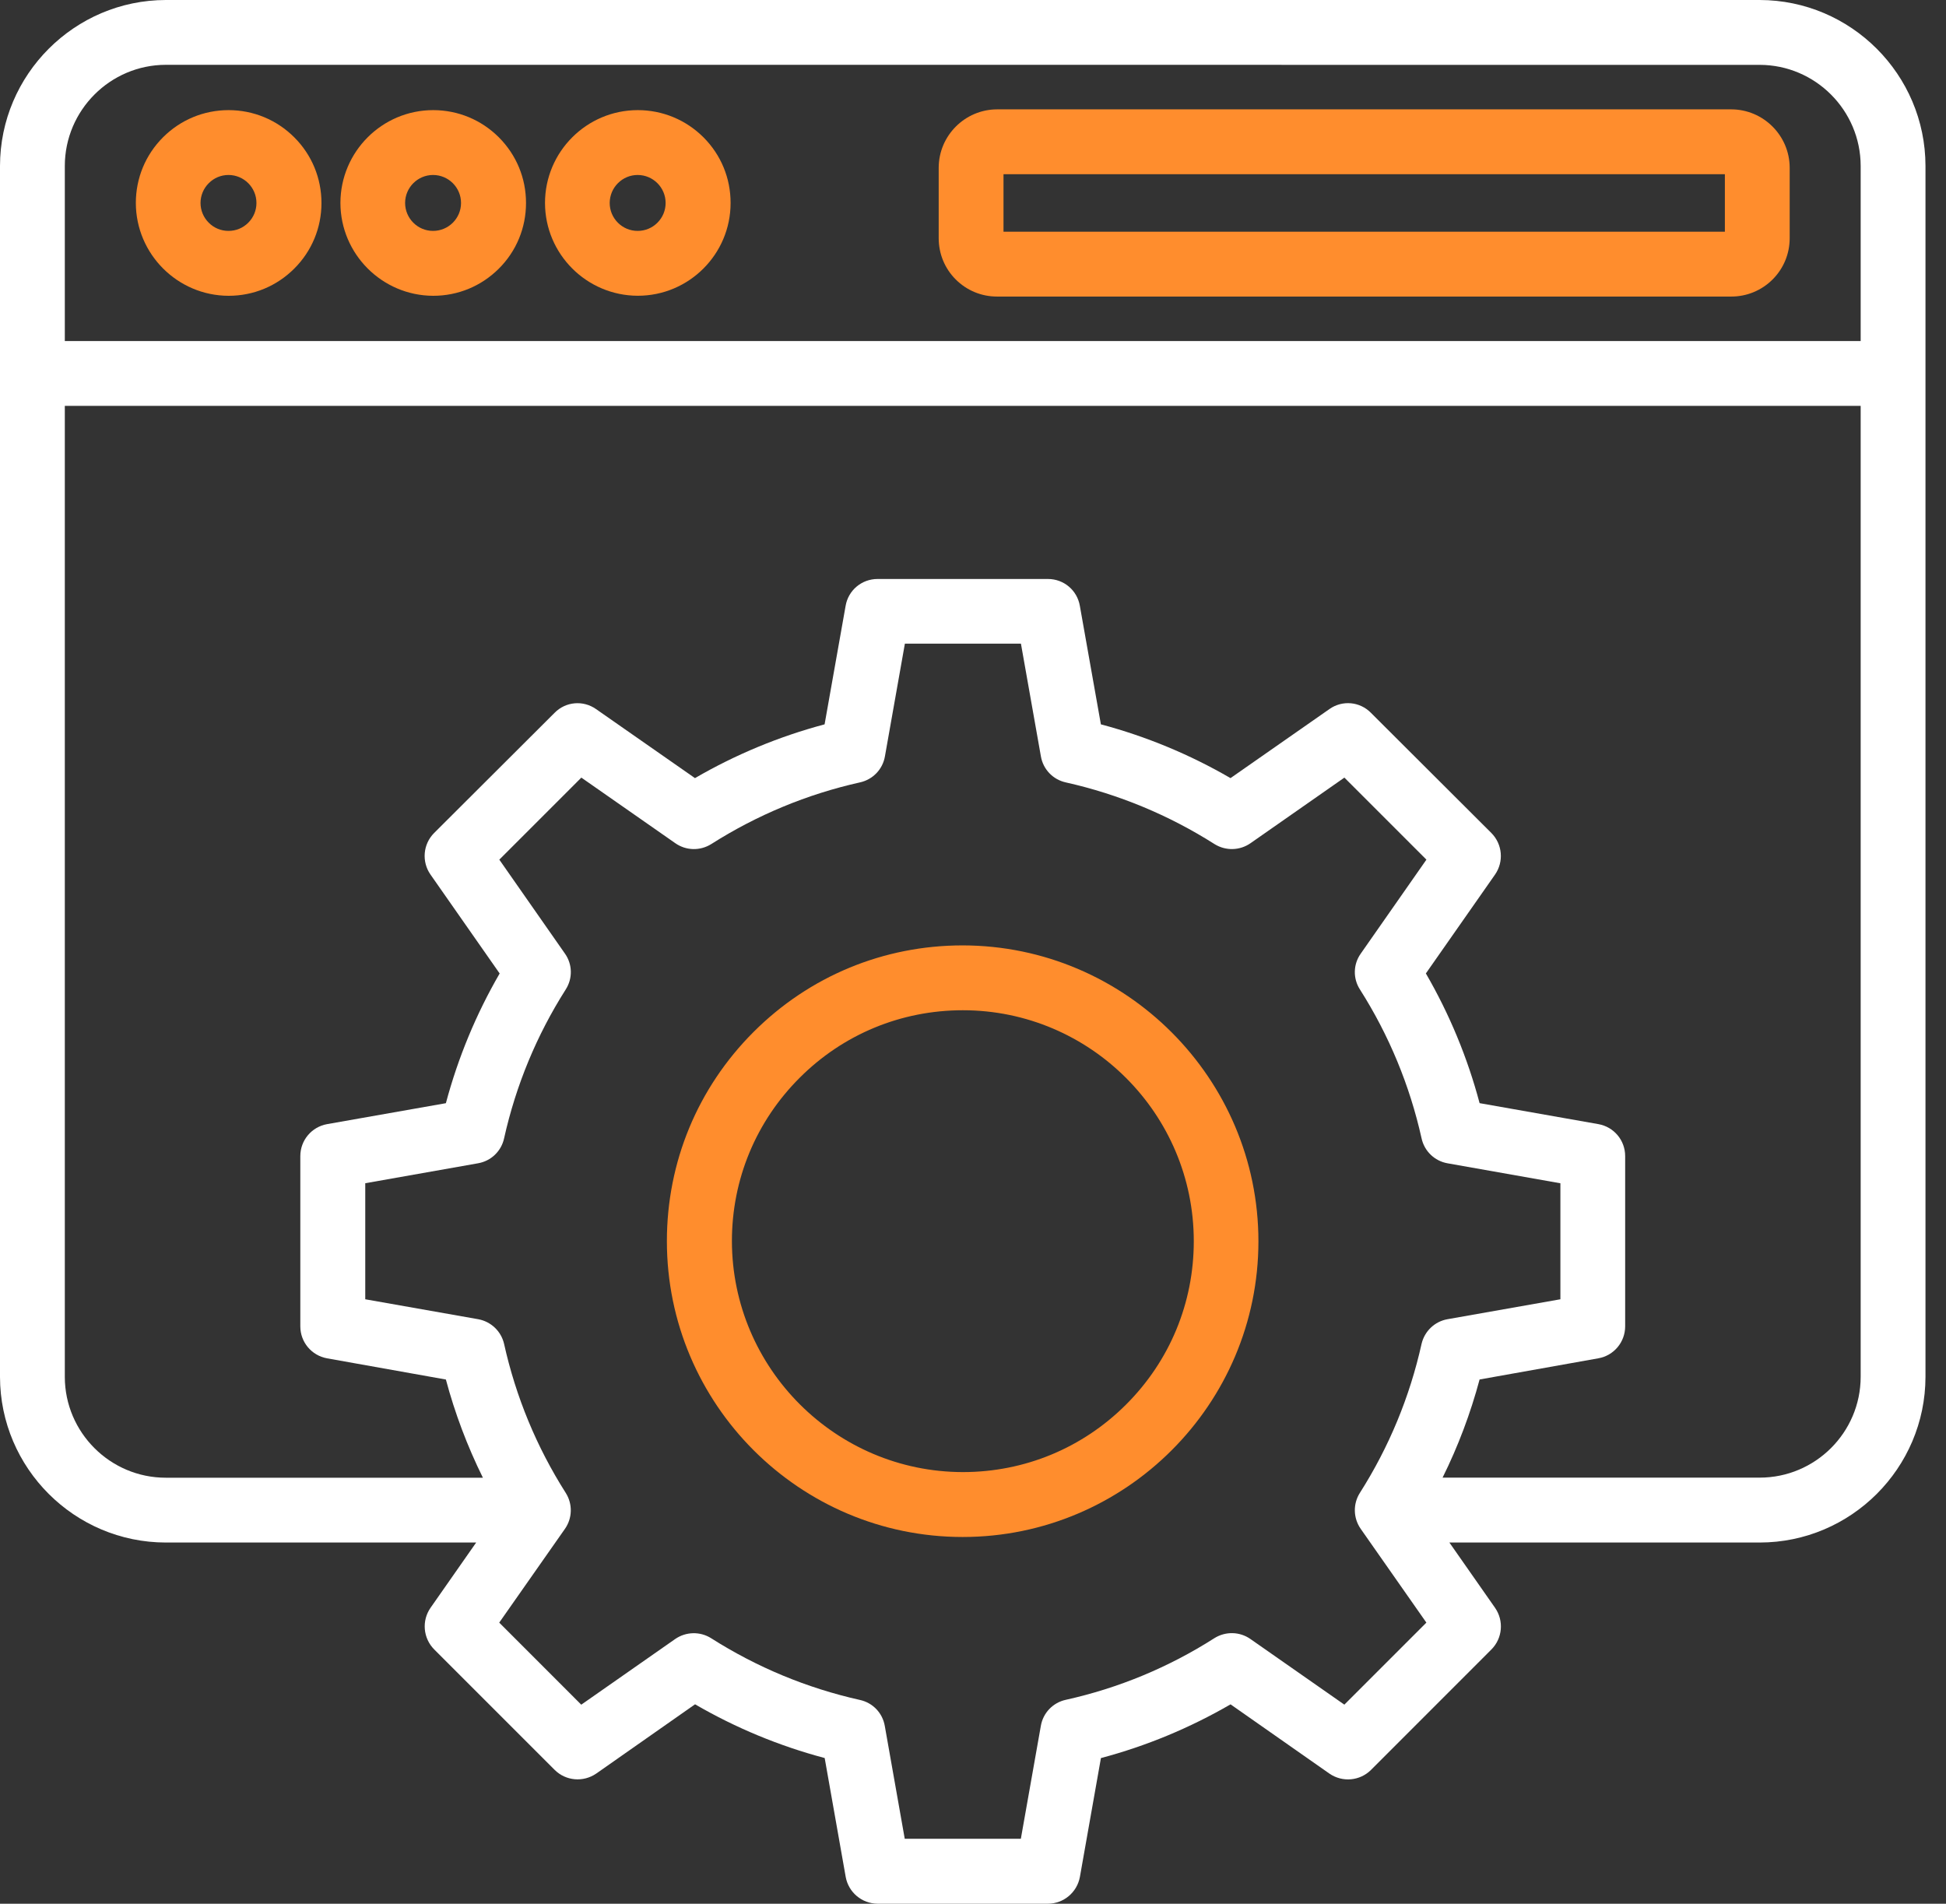 <svg width="46" height="45" viewBox="0 0 46 45" fill="none" xmlns="http://www.w3.org/2000/svg">
<rect x="0" y="0" width="46" height="45" fill="#333333" stroke="none"/>
<path d="M5.406 2.603C5.406 2.603 5.406 2.603 5.405 2.603C4.819 2.603 4.269 2.831 3.854 3.245C3.44 3.659 3.211 4.21 3.211 4.798C3.213 6.005 4.196 6.989 5.403 6.992C5.404 6.992 5.404 6.992 5.405 6.992C5.99 6.992 6.54 6.764 6.955 6.35C7.37 5.936 7.599 5.385 7.599 4.799C7.599 4.213 7.372 3.662 6.957 3.247C6.543 2.833 5.992 2.604 5.406 2.603ZM4.935 4.33C5.06 4.205 5.225 4.136 5.401 4.136H5.402C5.766 4.137 6.062 4.433 6.062 4.797V4.798C6.062 4.975 5.993 5.14 5.868 5.265C5.743 5.39 5.578 5.458 5.401 5.458H5.4C5.224 5.458 5.058 5.389 4.934 5.264C4.809 5.139 4.74 4.973 4.74 4.796C4.741 4.62 4.811 4.454 4.935 4.33Z" fill="#FF8D2D"/>
<path d="M15.078 2.603C15.078 2.603 15.078 2.603 15.077 2.603C13.868 2.603 12.884 3.586 12.883 4.797C12.884 6.005 13.867 6.988 15.075 6.991C15.076 6.991 15.076 6.991 15.077 6.991C16.286 6.991 17.27 6.008 17.27 4.799C17.271 4.213 17.044 3.662 16.63 3.247C16.215 2.833 15.665 2.604 15.078 2.603ZM14.607 4.33C14.732 4.205 14.897 4.136 15.073 4.136H15.074C15.438 4.137 15.734 4.433 15.734 4.797V4.798C15.734 4.975 15.665 5.14 15.54 5.265C15.415 5.39 15.25 5.458 15.073 5.458H15.072C14.896 5.458 14.73 5.389 14.605 5.264C14.481 5.139 14.412 4.973 14.412 4.796C14.414 4.62 14.482 4.454 14.607 4.33Z" fill="#FF8D2D"/>
<path d="M10.242 2.603C10.242 2.603 10.242 2.603 10.241 2.603C9.032 2.603 8.048 3.586 8.047 4.798C8.049 6.005 9.032 6.988 10.239 6.992C10.24 6.992 10.24 6.992 10.241 6.992C10.826 6.992 11.376 6.764 11.791 6.351C12.206 5.937 12.434 5.386 12.434 4.8C12.435 4.213 12.207 3.663 11.794 3.248C11.379 2.833 10.829 2.604 10.242 2.603ZM10.237 4.136C10.238 4.136 10.238 4.136 10.237 4.136C10.602 4.137 10.898 4.433 10.898 4.797V4.798C10.898 5.162 10.601 5.458 10.237 5.458H10.236C9.872 5.458 9.576 5.161 9.576 4.796C9.577 4.433 9.873 4.136 10.237 4.136Z" fill="#FF8D2D"/>
<path d="M40.927 2.585H23.567C22.809 2.588 22.191 3.206 22.189 3.965V5.629C22.189 5.998 22.331 6.345 22.592 6.606C22.853 6.866 23.199 7.01 23.568 7.01H40.925C41.293 7.01 41.64 6.866 41.901 6.606C42.161 6.346 42.305 5.999 42.305 5.63V3.964C42.303 3.206 41.685 2.588 40.927 2.585ZM40.773 4.118V5.477H23.721V4.118H40.773Z" fill="#FF8D2D"/>
<path d="M22.758 22.347C22.757 22.347 22.756 22.347 22.756 22.347C20.889 22.347 19.134 23.073 17.813 24.393C16.492 25.713 15.764 27.469 15.764 29.337C15.763 33.192 18.899 36.33 22.754 36.331C22.755 36.331 22.755 36.331 22.756 36.331C26.609 36.331 29.746 33.195 29.747 29.341C29.745 25.491 26.61 22.353 22.758 22.347ZM22.76 34.797H22.759C19.755 34.793 17.306 32.346 17.301 29.337C17.301 27.878 17.87 26.508 18.901 25.478C19.931 24.447 21.302 23.88 22.76 23.88C22.761 23.88 22.761 23.88 22.762 23.88C25.771 23.881 28.22 26.33 28.219 29.34C28.219 30.799 27.651 32.169 26.619 33.2C25.588 34.23 24.218 34.797 22.76 34.797Z" fill="#FF8D2D"/>
<path d="M41.595 0H3.92C1.762 0.003 0.003 1.762 0 3.922V32.547C0.004 34.705 1.762 36.461 3.921 36.462H11.256L10.177 38.005C9.965 38.31 10.001 38.724 10.264 38.989L13.113 41.838C13.375 42.098 13.786 42.134 14.093 41.924L16.43 40.286C17.391 40.844 18.42 41.271 19.494 41.556L19.991 44.367C20.057 44.731 20.373 44.997 20.745 45H24.774C25.144 44.997 25.46 44.731 25.527 44.366L26.024 41.557C27.098 41.272 28.127 40.844 29.088 40.287L31.428 41.926C31.733 42.135 32.144 42.099 32.407 41.838L35.255 38.989C35.517 38.725 35.553 38.312 35.341 38.006L34.261 36.462H41.595C43.753 36.461 45.511 34.706 45.515 32.547V3.921C45.512 1.762 43.754 0.003 41.595 0ZM21.387 43.467L20.915 40.798C20.862 40.49 20.63 40.249 20.327 40.183C19.076 39.903 17.892 39.412 16.807 38.722C16.546 38.559 16.213 38.568 15.96 38.743L13.74 40.295L11.801 38.355L13.354 36.139C13.532 35.885 13.539 35.55 13.372 35.287C12.684 34.204 12.194 33.02 11.915 31.764C11.845 31.465 11.604 31.237 11.302 31.183L8.634 30.712V27.969L11.302 27.497C11.609 27.443 11.85 27.211 11.916 26.907C12.195 25.655 12.685 24.471 13.372 23.39C13.54 23.128 13.533 22.794 13.355 22.542L11.803 20.32L13.742 18.381L15.964 19.932C16.217 20.109 16.549 20.117 16.813 19.952C17.896 19.264 19.079 18.773 20.328 18.494C20.633 18.427 20.865 18.185 20.918 17.879L21.39 15.214H24.133L24.605 17.879C24.658 18.186 24.89 18.427 25.192 18.494C26.443 18.774 27.626 19.265 28.712 19.954C28.973 20.116 29.306 20.108 29.559 19.932L31.779 18.381L33.718 20.32L32.166 22.541C31.986 22.794 31.979 23.128 32.146 23.388C32.834 24.471 33.324 25.655 33.603 26.906C33.669 27.211 33.911 27.444 34.218 27.498L36.885 27.97V30.712L34.218 31.183C33.915 31.236 33.674 31.464 33.603 31.767C33.324 33.02 32.834 34.204 32.146 35.287C31.979 35.549 31.987 35.884 32.165 36.139L33.717 38.355L31.778 40.294L29.557 38.742C29.304 38.566 28.972 38.557 28.707 38.722C27.626 39.412 26.443 39.903 25.193 40.18C24.888 40.247 24.657 40.489 24.604 40.794L24.131 43.465H21.387V43.467ZM34.975 32.608L37.784 32.107C38.15 32.042 38.416 31.724 38.416 31.351V27.327C38.416 26.954 38.15 26.637 37.783 26.572L34.975 26.076C34.689 25.001 34.263 23.972 33.705 23.01L35.34 20.673C35.552 20.367 35.516 19.955 35.253 19.69L32.408 16.851C32.145 16.582 31.73 16.545 31.425 16.761L29.087 18.393C28.126 17.835 27.097 17.408 26.023 17.122L25.526 14.322C25.463 13.953 25.147 13.686 24.773 13.686C24.773 13.686 24.772 13.686 24.771 13.686H20.745C20.744 13.686 20.744 13.686 20.743 13.686C20.369 13.686 20.052 13.953 19.989 14.32L19.492 17.122C18.418 17.408 17.389 17.835 16.428 18.393L14.092 16.763C13.786 16.546 13.371 16.583 13.11 16.849L10.261 19.691C9.999 19.955 9.963 20.369 10.177 20.674L11.811 23.011C11.253 23.973 10.827 25.003 10.54 26.077L7.732 26.572C7.365 26.638 7.099 26.955 7.099 27.328V31.352C7.099 31.725 7.365 32.042 7.732 32.108L10.54 32.609C10.754 33.41 11.048 34.188 11.415 34.93H3.92C3.92 34.93 3.92 34.93 3.919 34.93C2.605 34.93 1.534 33.861 1.532 32.547V9.594H43.983V32.546C43.981 33.86 42.91 34.928 41.596 34.928H41.595H34.1C34.468 34.187 34.76 33.409 34.975 32.608ZM43.983 3.922V8.062H1.532V3.922C1.534 2.606 2.605 1.534 3.92 1.532L41.595 1.533C42.91 1.535 43.981 2.606 43.983 3.922Z" fill="white"/>
</svg>
